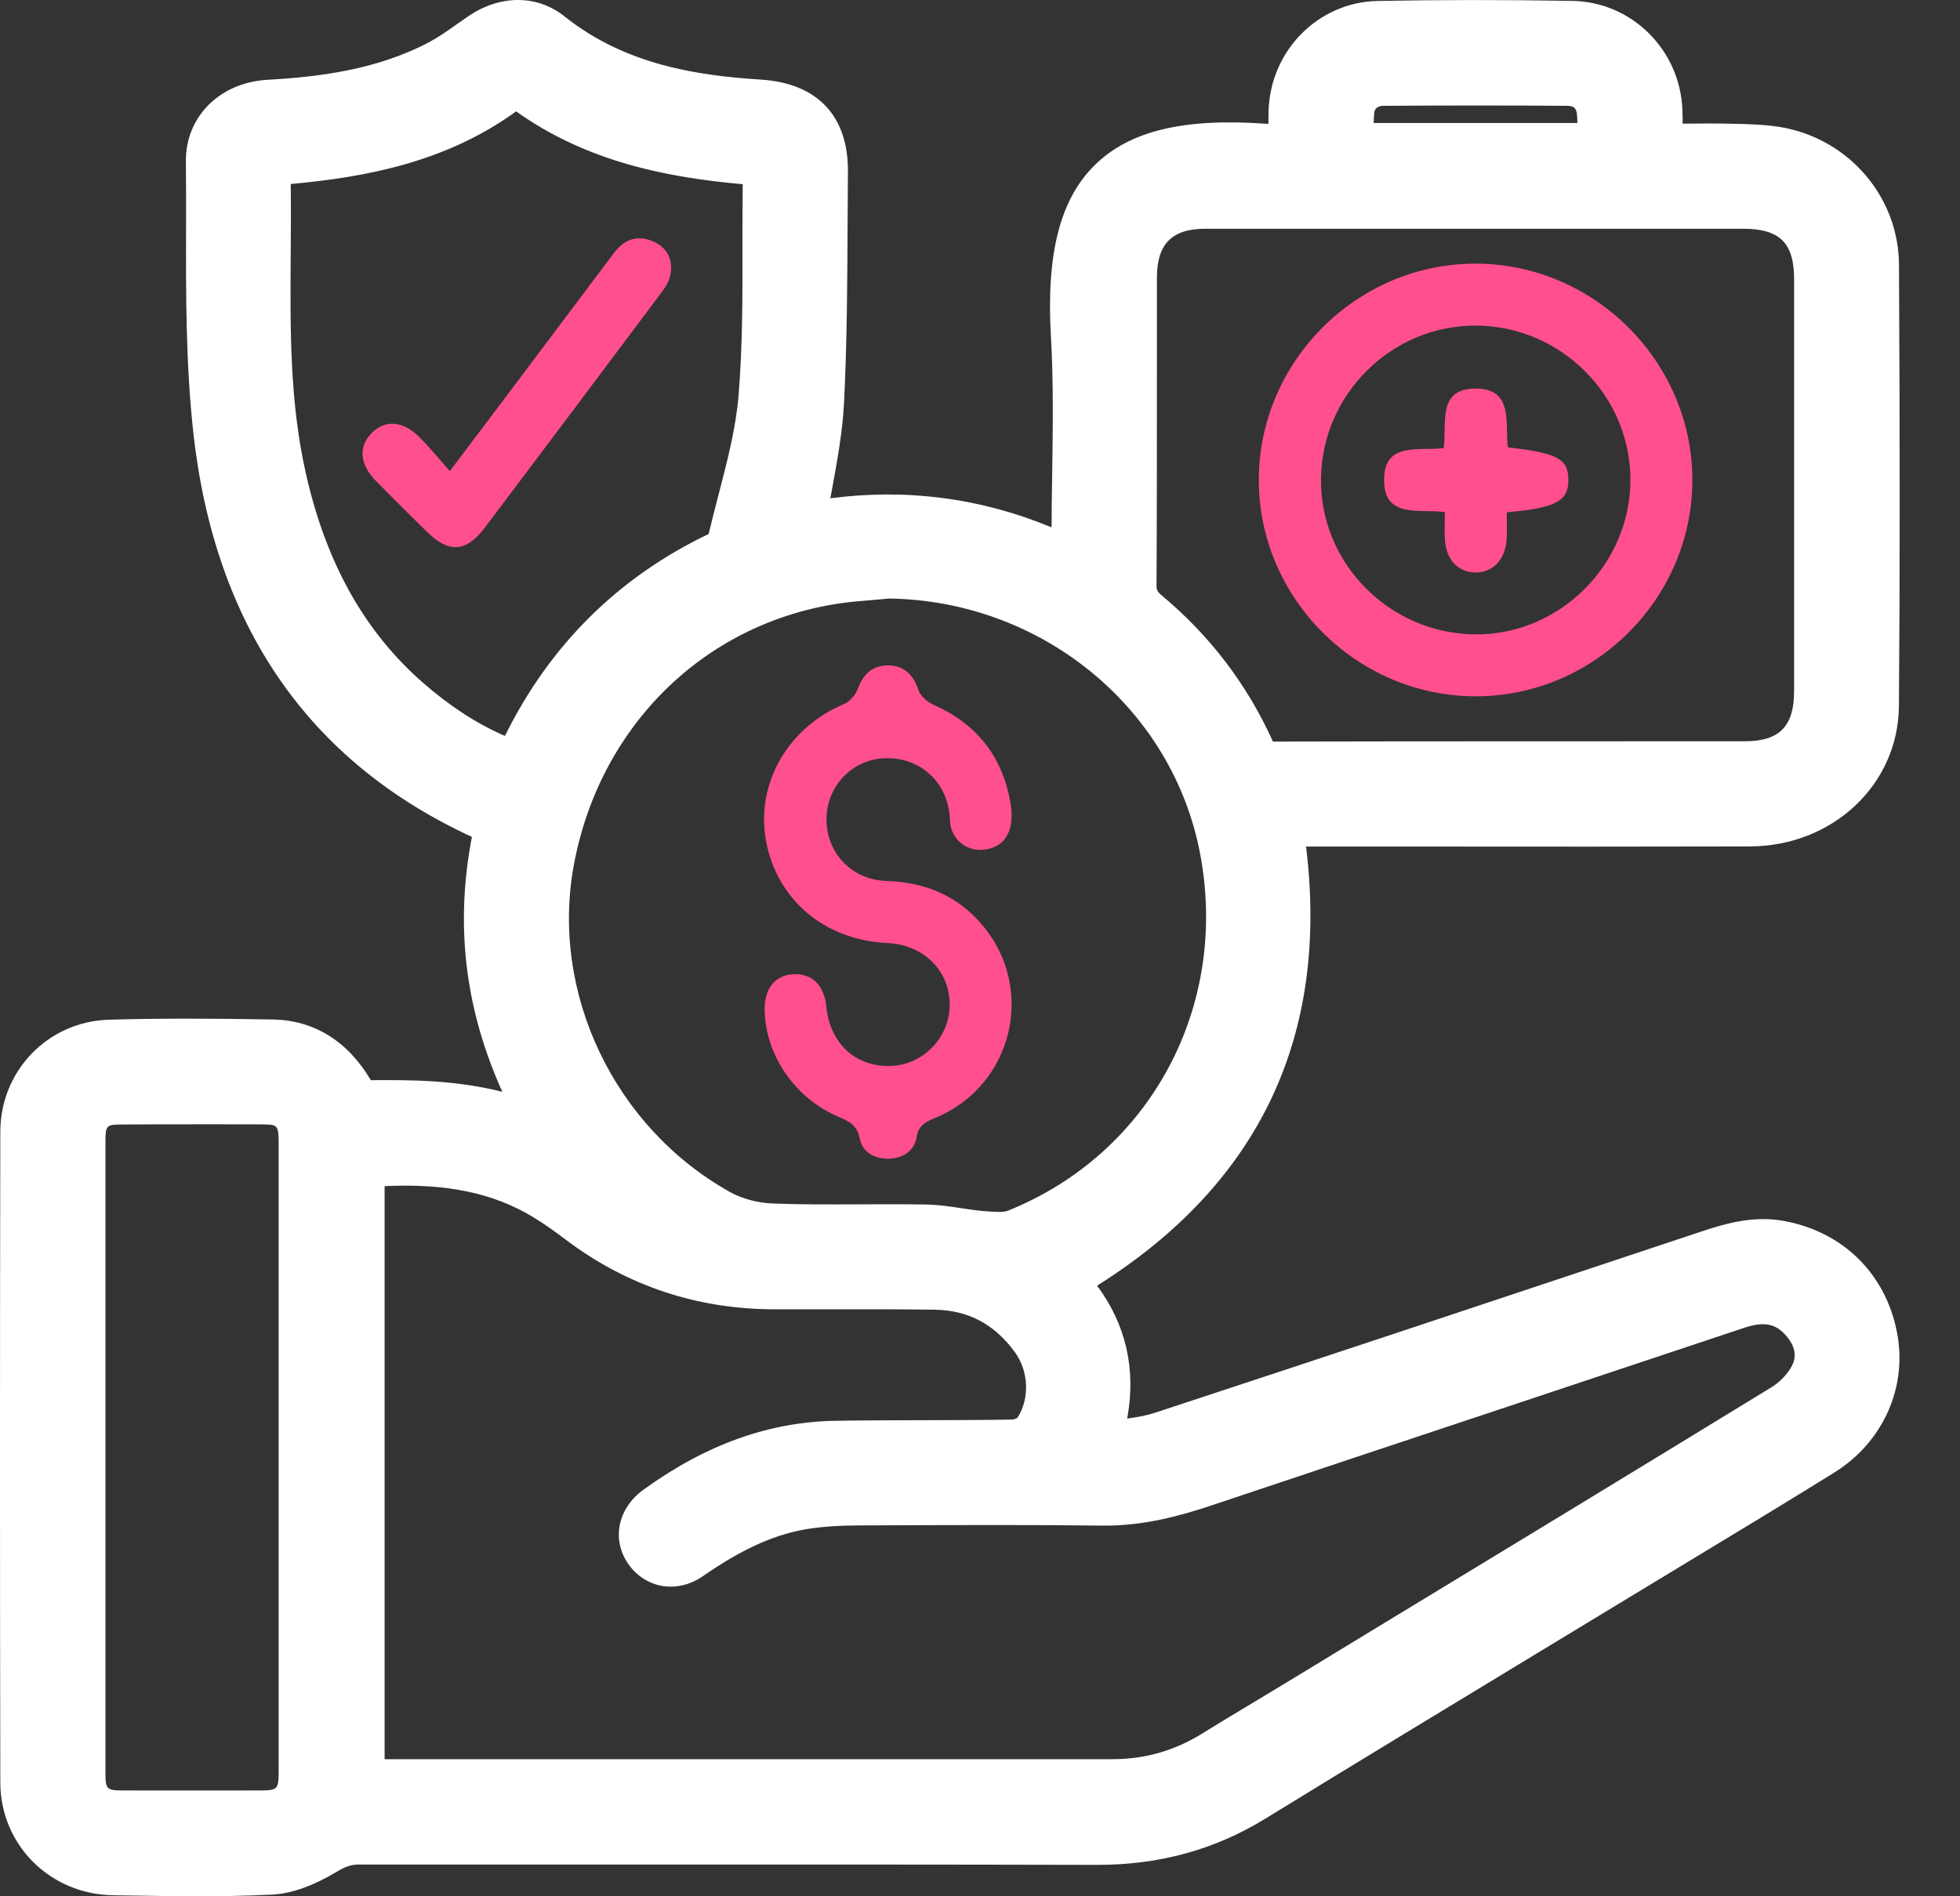 <svg width="31" height="30" viewBox="0 0 31 30" fill="none" xmlns="http://www.w3.org/2000/svg">
<rect x="0" y="0" width="31" height="30" fill="#333333" stroke="none"/>
<path d="M20.263 13.049C20.786 16.254 19.645 18.638 16.831 20.252C17.512 20.962 17.726 21.802 17.367 22.852C17.738 22.79 18.071 22.776 18.373 22.677C21.254 21.731 24.13 20.771 27.007 19.812C27.391 19.684 27.773 19.575 28.183 19.656C28.962 19.811 29.512 20.358 29.668 21.136C29.811 21.85 29.494 22.592 28.836 23.002C27.799 23.647 26.751 24.274 25.708 24.908C23.752 26.097 21.79 27.278 19.841 28.477C19.077 28.947 18.265 29.161 17.369 29.159C13.472 29.149 9.573 29.156 5.676 29.152C5.479 29.152 5.328 29.211 5.155 29.315C4.894 29.47 4.585 29.613 4.289 29.628C3.46 29.669 2.627 29.652 1.796 29.64C0.991 29.628 0.354 29 0.353 28.199C0.346 24.767 0.346 21.335 0.353 17.902C0.354 17.118 0.958 16.494 1.741 16.474C2.6 16.451 3.461 16.456 4.32 16.472C4.883 16.482 5.285 16.777 5.568 17.257C5.617 17.338 5.729 17.434 5.81 17.434C6.756 17.426 7.697 17.434 8.656 17.889C7.731 16.316 7.473 14.722 7.862 13.041C5.087 11.863 3.719 9.673 3.404 6.804C3.249 5.399 3.302 3.968 3.289 2.55C3.284 2.014 3.703 1.64 4.25 1.608C5.19 1.554 6.113 1.419 6.958 0.969C7.184 0.849 7.389 0.689 7.601 0.545C7.965 0.297 8.386 0.263 8.723 0.531C9.689 1.302 10.828 1.527 12.014 1.602C12.715 1.647 13.079 2.011 13.072 2.715C13.061 3.926 13.07 5.138 13.011 6.345C12.979 6.994 12.82 7.636 12.716 8.299C14.174 8.01 15.586 8.177 16.964 8.87C16.97 8.745 16.978 8.647 16.979 8.549C16.979 7.462 17.031 6.372 16.969 5.289C16.837 2.977 17.65 2.131 19.989 2.298C20.12 2.307 20.25 2.299 20.412 2.299C20.412 2.099 20.407 1.929 20.412 1.76C20.436 1.001 21.04 0.371 21.8 0.356C22.822 0.337 23.845 0.339 24.866 0.355C25.631 0.367 26.237 0.984 26.269 1.744C26.276 1.913 26.269 2.084 26.269 2.298C26.688 2.298 27.086 2.289 27.483 2.301C27.749 2.31 28.022 2.316 28.276 2.382C29.096 2.598 29.691 3.34 29.696 4.186C29.708 6.512 29.713 8.838 29.695 11.165C29.687 12.233 28.796 13.042 27.678 13.045C25.318 13.049 22.959 13.046 20.599 13.046C20.485 13.046 20.373 13.046 20.266 13.046L20.263 13.049ZM5.742 28.159C5.825 28.166 5.88 28.174 5.937 28.174C9.823 28.174 13.711 28.174 17.598 28.174C18.177 28.174 18.708 28.02 19.2 27.715C19.622 27.454 20.049 27.201 20.473 26.944C23.048 25.378 25.625 23.817 28.196 22.242C28.374 22.133 28.544 21.963 28.641 21.78C28.808 21.464 28.728 21.141 28.488 20.882C28.211 20.581 27.868 20.551 27.49 20.678C24.677 21.617 21.864 22.551 19.052 23.493C18.534 23.667 18.017 23.802 17.46 23.795C16.171 23.78 14.881 23.787 13.591 23.793C13.325 23.793 13.056 23.805 12.792 23.842C12.094 23.938 11.493 24.261 10.922 24.655C10.663 24.835 10.374 24.773 10.217 24.543C10.062 24.317 10.125 24.031 10.381 23.846C11.235 23.23 12.175 22.836 13.244 22.821C14.17 22.807 15.097 22.819 16.023 22.803C16.142 22.8 16.307 22.73 16.37 22.637C16.662 22.207 16.636 21.605 16.328 21.186C15.948 20.67 15.434 20.388 14.791 20.378C13.942 20.366 13.091 20.376 12.242 20.372C11.108 20.368 10.084 20.033 9.174 19.351C8.991 19.213 8.805 19.078 8.609 18.96C7.719 18.425 6.747 18.361 5.742 18.444V28.159ZM14.046 9.127C13.762 9.154 13.475 9.169 13.193 9.213C10.922 9.562 9.171 11.294 8.736 13.613C8.334 15.768 9.415 18.063 11.374 19.16C11.619 19.297 11.927 19.375 12.209 19.385C13.02 19.415 13.832 19.385 14.644 19.401C14.946 19.407 15.247 19.482 15.549 19.505C15.72 19.519 15.912 19.536 16.064 19.475C18.462 18.516 19.802 16.025 19.319 13.453C18.855 10.978 16.625 9.155 14.046 9.127ZM23.334 3.277C21.911 3.277 20.488 3.276 19.065 3.277C18.344 3.277 17.955 3.671 17.954 4.396C17.953 6.017 17.957 7.637 17.948 9.257C17.948 9.453 18.017 9.571 18.159 9.689C18.873 10.284 19.426 11.008 19.81 11.852C19.893 12.033 19.994 12.075 20.177 12.075C22.65 12.07 25.123 12.072 27.598 12.071C28.336 12.071 28.72 11.681 28.72 10.936C28.72 8.763 28.72 6.59 28.72 4.417C28.72 3.657 28.338 3.277 27.573 3.277C26.16 3.277 24.747 3.277 23.334 3.277ZM8.13 12.07C8.163 12.04 8.183 12.03 8.19 12.015C8.856 10.543 9.907 9.446 11.374 8.75C11.447 8.716 11.52 8.62 11.539 8.541C11.713 7.793 11.96 7.048 12.023 6.289C12.115 5.172 12.074 4.044 12.09 2.92C12.091 2.818 12.09 2.715 12.09 2.6C10.657 2.499 9.303 2.242 8.162 1.333C7.02 2.255 5.667 2.492 4.248 2.596C4.293 4.277 4.131 5.947 4.507 7.592C4.816 8.944 5.406 10.138 6.467 11.065C6.965 11.5 7.515 11.85 8.131 12.071L8.13 12.07ZM4.752 23.035C4.752 21.386 4.752 19.736 4.752 18.087C4.752 17.608 4.593 17.447 4.123 17.444C3.397 17.442 2.671 17.442 1.944 17.444C1.487 17.445 1.324 17.609 1.324 18.064C1.324 21.392 1.324 24.719 1.324 28.046C1.324 28.495 1.496 28.665 1.951 28.666C2.658 28.668 3.365 28.666 4.072 28.666C4.597 28.666 4.752 28.509 4.753 27.982C4.753 26.333 4.753 24.683 4.753 23.034L4.752 23.035ZM25.288 2.289C25.288 2.117 25.293 1.974 25.288 1.833C25.275 1.524 25.096 1.333 24.783 1.33C23.819 1.322 22.854 1.323 21.889 1.33C21.614 1.332 21.419 1.501 21.392 1.751C21.374 1.926 21.389 2.104 21.389 2.289H25.288Z" fill="white"/>
<path d="M3.102 29.999C2.731 29.999 2.361 29.993 1.999 29.987L1.788 29.984C0.791 29.969 0.007 29.186 0.005 28.201C-0.002 24.803 -0.002 21.338 0.005 17.903C0.007 16.936 0.764 16.158 1.727 16.132C2.481 16.111 3.281 16.11 4.322 16.129C4.966 16.141 5.498 16.47 5.861 17.082C5.862 17.085 5.864 17.087 5.866 17.089C6.482 17.084 7.199 17.084 7.945 17.273C7.354 15.962 7.195 14.634 7.464 13.24C4.876 12.047 3.393 9.894 3.057 6.839C2.938 5.756 2.94 4.649 2.943 3.579C2.943 3.236 2.944 2.893 2.94 2.551C2.934 1.848 3.474 1.307 4.225 1.263C5.023 1.217 5.951 1.111 6.791 0.665C6.937 0.587 7.08 0.486 7.23 0.38C7.287 0.34 7.344 0.299 7.402 0.26C7.909 -0.087 8.496 -0.087 8.932 0.262C9.894 1.029 11.039 1.196 12.032 1.259C12.929 1.316 13.419 1.834 13.411 2.719C13.409 2.988 13.408 3.257 13.406 3.525C13.402 4.455 13.397 5.416 13.35 6.362C13.327 6.83 13.241 7.295 13.159 7.744C13.151 7.79 13.142 7.836 13.133 7.883C14.342 7.725 15.515 7.879 16.632 8.343C16.633 8.076 16.637 7.81 16.641 7.543C16.652 6.808 16.664 6.047 16.621 5.309C16.547 4.008 16.768 3.15 17.316 2.611C17.863 2.072 18.72 1.865 20.009 1.957C20.027 1.958 20.044 1.959 20.062 1.959C20.062 1.888 20.062 1.819 20.064 1.751C20.095 0.795 20.853 0.033 21.79 0.015C22.764 -0.003 23.77 -0.005 24.869 0.014C25.805 0.029 26.57 0.784 26.609 1.732C26.613 1.807 26.613 1.88 26.613 1.956H26.639C26.931 1.953 27.208 1.951 27.491 1.96H27.521C27.795 1.97 28.078 1.978 28.36 2.053C29.341 2.31 30.03 3.187 30.035 4.187C30.05 6.989 30.05 9.143 30.034 11.17C30.024 12.413 28.987 13.388 27.673 13.391C26.005 13.395 24.335 13.395 22.667 13.393H20.657C21.026 16.396 19.915 18.729 17.352 20.34C17.811 20.96 17.971 21.665 17.828 22.442C17.988 22.421 18.131 22.395 18.263 22.352C20.944 21.471 23.665 20.564 26.297 19.687L26.895 19.488C27.307 19.35 27.752 19.223 28.248 19.322C29.164 19.503 29.821 20.157 30.002 21.07C30.175 21.94 29.787 22.813 29.014 23.295C28.262 23.763 27.493 24.227 26.75 24.677C26.461 24.852 26.172 25.027 25.883 25.202C25.303 25.555 24.723 25.906 24.143 26.257C22.789 27.078 21.388 27.927 20.017 28.77C19.211 29.265 18.34 29.502 17.364 29.503C14.87 29.497 12.335 29.497 9.884 29.498C8.479 29.498 7.076 29.498 5.673 29.498C5.558 29.498 5.467 29.527 5.328 29.611C4.946 29.839 4.61 29.958 4.303 29.974C3.904 29.993 3.501 30 3.102 30V29.999ZM2.974 16.803C2.533 16.803 2.134 16.809 1.747 16.819C1.147 16.835 0.694 17.302 0.693 17.905C0.686 21.339 0.686 24.803 0.693 28.2C0.694 28.806 1.179 29.289 1.797 29.297L2.008 29.301C2.751 29.312 3.519 29.324 4.267 29.286C4.457 29.277 4.695 29.188 4.973 29.02C5.148 28.916 5.368 28.81 5.672 28.81C7.075 28.81 8.479 28.81 9.883 28.81C12.335 28.81 14.872 28.81 17.365 28.816H17.379C18.222 28.816 18.966 28.61 19.656 28.185C21.029 27.341 22.431 26.492 23.786 25.67C24.366 25.319 24.947 24.968 25.526 24.615C25.815 24.439 26.105 24.264 26.394 24.089C27.135 23.64 27.902 23.176 28.65 22.711C29.179 22.382 29.445 21.79 29.328 21.203C29.2 20.562 28.758 20.12 28.113 19.994C27.783 19.928 27.452 20.024 27.113 20.138L26.515 20.337C23.883 21.214 21.16 22.122 18.479 23.003C18.244 23.08 18.01 23.11 17.762 23.142C17.652 23.156 17.54 23.171 17.422 23.191L16.853 23.285L17.039 22.741C17.344 21.847 17.198 21.132 16.581 20.489L16.277 20.172L16.658 19.953C19.354 18.406 20.421 16.166 19.922 13.103L19.857 12.705H22.668C24.335 12.705 26.004 12.707 27.672 12.704C28.619 12.701 29.339 12.04 29.346 11.165C29.362 9.14 29.363 6.989 29.347 4.19C29.344 3.501 28.866 2.895 28.184 2.718C27.977 2.664 27.744 2.656 27.498 2.648H27.468C27.198 2.639 26.928 2.64 26.642 2.642C26.518 2.642 26.392 2.644 26.265 2.644H25.921V2.301C25.921 2.229 25.921 2.163 25.922 2.099C25.924 1.974 25.925 1.866 25.92 1.761C25.896 1.175 25.429 0.709 24.856 0.7C23.766 0.683 22.767 0.683 21.802 0.701C21.23 0.712 20.77 1.183 20.75 1.772C20.747 1.882 20.748 1.991 20.749 2.11C20.749 2.171 20.749 2.234 20.749 2.3V2.643H20.405C20.353 2.643 20.305 2.643 20.259 2.644C20.156 2.647 20.06 2.648 19.958 2.641C18.879 2.564 18.192 2.71 17.797 3.1C17.4 3.491 17.243 4.18 17.306 5.27C17.349 6.034 17.338 6.806 17.326 7.553C17.322 7.885 17.316 8.218 17.316 8.55C17.316 8.621 17.313 8.693 17.307 8.773C17.305 8.808 17.302 8.846 17.301 8.887L17.277 9.416L16.804 9.178C15.517 8.532 14.201 8.354 12.777 8.637L12.293 8.733L12.37 8.247C12.403 8.034 12.442 7.823 12.48 7.62C12.562 7.172 12.64 6.751 12.661 6.328C12.707 5.396 12.713 4.443 12.717 3.521C12.718 3.251 12.72 2.981 12.722 2.712C12.726 2.199 12.513 1.977 11.987 1.944C10.951 1.879 9.619 1.689 8.501 0.799C8.232 0.584 7.939 0.724 7.789 0.827C7.734 0.865 7.68 0.903 7.626 0.941C7.465 1.055 7.299 1.173 7.113 1.271C6.157 1.78 5.135 1.899 4.262 1.95C3.944 1.968 3.623 2.159 3.626 2.545C3.629 2.89 3.628 3.236 3.628 3.582C3.626 4.632 3.625 5.719 3.74 6.765C4.057 9.655 5.488 11.661 7.99 12.724L8.255 12.837L8.189 13.118C7.819 14.716 8.067 16.221 8.945 17.715L9.51 18.677L8.501 18.199C7.644 17.793 6.809 17.769 5.806 17.777C5.573 17.774 5.363 17.599 5.264 17.431C5.021 17.018 4.716 16.823 4.307 16.816C3.813 16.807 3.375 16.802 2.97 16.802L2.974 16.803ZM2.928 29.014C2.602 29.014 2.277 29.014 1.951 29.012C1.308 29.01 0.981 28.686 0.981 28.049C0.981 24.722 0.981 21.394 0.981 18.067C0.981 17.42 1.296 17.104 1.944 17.103C2.671 17.101 3.398 17.101 4.125 17.103C4.788 17.105 5.097 17.418 5.097 18.088C5.097 19.282 5.097 20.475 5.097 21.668V23.036V24.422C5.097 25.61 5.097 26.797 5.097 27.985C5.097 28.705 4.791 29.012 4.073 29.012C3.691 29.012 3.31 29.012 2.929 29.012L2.928 29.014ZM3.033 17.787C2.671 17.787 2.307 17.787 1.945 17.79C1.678 17.79 1.668 17.801 1.668 18.068C1.668 21.395 1.668 24.723 1.668 28.049C1.668 28.308 1.686 28.326 1.951 28.326C2.657 28.328 3.363 28.326 4.07 28.326C4.407 28.326 4.407 28.319 4.407 27.984C4.407 26.796 4.407 25.608 4.407 24.422V23.036V21.668C4.407 20.474 4.407 19.282 4.407 18.088C4.407 17.79 4.391 17.79 4.12 17.788C3.758 17.787 3.394 17.786 3.032 17.786L3.033 17.787ZM17.599 28.518C15.378 28.518 13.156 28.518 10.935 28.518H5.938C5.891 28.518 5.845 28.514 5.787 28.509C5.766 28.507 5.741 28.505 5.715 28.502L5.397 28.477V18.128L5.713 18.102C6.587 18.029 7.725 18.026 8.787 18.666C9 18.794 9.198 18.939 9.381 19.076C10.218 19.704 11.181 20.024 12.243 20.029C12.564 20.03 12.885 20.029 13.204 20.029C13.726 20.028 14.265 20.027 14.796 20.035C15.531 20.046 16.157 20.373 16.605 20.982C17.004 21.524 17.025 22.284 16.655 22.829C16.517 23.033 16.235 23.142 16.029 23.146C15.538 23.155 15.041 23.155 14.56 23.156C14.13 23.156 13.685 23.157 13.248 23.164C12.331 23.178 11.458 23.491 10.582 24.124C10.535 24.159 10.432 24.249 10.501 24.35C10.518 24.375 10.547 24.407 10.589 24.414C10.628 24.421 10.678 24.406 10.726 24.373C11.224 24.027 11.904 23.616 12.745 23.501C12.994 23.466 13.262 23.449 13.59 23.448L14.036 23.446C15.158 23.441 16.32 23.437 17.463 23.45C17.997 23.455 18.512 23.311 18.942 23.166C20.5 22.645 22.059 22.125 23.619 21.606C24.873 21.188 26.126 20.77 27.38 20.352C28.066 20.122 28.499 20.387 28.741 20.649C29.094 21.032 29.169 21.515 28.944 21.94C28.821 22.171 28.613 22.388 28.375 22.534C26.271 23.822 24.127 25.124 22.053 26.384L20.65 27.235C20.491 27.332 20.332 27.428 20.172 27.524C19.907 27.683 19.642 27.843 19.38 28.006C18.832 28.344 18.232 28.515 17.598 28.515L17.599 28.518ZM6.085 27.831H10.934C13.155 27.831 15.377 27.831 17.598 27.831C18.11 27.831 18.574 27.698 19.018 27.423C19.282 27.259 19.55 27.098 19.817 26.938C19.975 26.843 20.134 26.747 20.293 26.651L21.695 25.798C23.768 24.54 25.911 23.238 28.015 21.949C28.148 21.868 28.27 21.741 28.336 21.618C28.369 21.557 28.469 21.369 28.234 21.114C28.116 20.986 27.956 20.883 27.598 21.003C26.344 21.422 25.09 21.839 23.836 22.257C22.276 22.776 20.718 23.295 19.16 23.817C18.675 23.979 18.091 24.141 17.454 24.136C16.316 24.122 15.157 24.127 14.037 24.131L13.591 24.133C13.295 24.133 13.056 24.149 12.838 24.179C12.294 24.255 11.763 24.487 11.117 24.936C10.916 25.075 10.683 25.129 10.462 25.088C10.248 25.048 10.059 24.922 9.931 24.734C9.67 24.35 9.773 23.859 10.178 23.567C11.173 22.848 12.173 22.491 13.237 22.477C13.677 22.47 14.124 22.47 14.556 22.468C15.034 22.468 15.53 22.466 16.014 22.458C16.033 22.458 16.072 22.442 16.092 22.43C16.289 22.126 16.272 21.69 16.048 21.387C15.724 20.945 15.31 20.728 14.783 20.72C14.258 20.712 13.722 20.713 13.203 20.714C12.881 20.714 12.559 20.715 12.237 20.714C11.024 20.71 9.923 20.343 8.964 19.624C8.797 19.498 8.616 19.366 8.429 19.253C7.798 18.873 7.066 18.72 6.083 18.765V27.829L6.085 27.831ZM15.79 19.861C15.702 19.861 15.617 19.854 15.539 19.848H15.523C15.381 19.836 15.244 19.815 15.111 19.794C14.945 19.769 14.788 19.745 14.638 19.743C14.293 19.736 13.94 19.738 13.598 19.739C13.14 19.742 12.667 19.744 12.198 19.727C11.852 19.714 11.49 19.616 11.206 19.457C9.12 18.291 7.966 15.862 8.399 13.549C8.861 11.08 10.722 9.244 13.142 8.873C13.346 8.842 13.551 8.824 13.748 8.807C13.836 8.8 13.925 8.792 14.013 8.784L14.031 8.782H14.05C16.804 8.813 19.161 10.751 19.656 13.389C20.172 16.136 18.747 18.769 16.191 19.792C16.059 19.845 15.921 19.86 15.789 19.86L15.79 19.861ZM14.061 19.052C14.257 19.052 14.454 19.052 14.652 19.056C14.848 19.06 15.034 19.088 15.216 19.116C15.342 19.135 15.461 19.152 15.578 19.162H15.595C15.716 19.172 15.866 19.184 15.938 19.155C18.185 18.255 19.439 15.936 18.983 13.515C18.55 11.203 16.481 9.504 14.063 9.469C13.979 9.477 13.893 9.484 13.806 9.492C13.613 9.508 13.428 9.522 13.248 9.551C11.122 9.878 9.485 11.496 9.078 13.675C8.698 15.703 9.713 17.834 11.545 18.858C11.733 18.964 11.988 19.032 12.225 19.04C12.679 19.058 13.146 19.055 13.597 19.053C13.75 19.053 13.906 19.052 14.063 19.052H14.061ZM8.209 12.462L8.015 12.392C7.397 12.17 6.801 11.81 6.241 11.321C5.205 10.416 4.528 9.22 4.172 7.666C3.892 6.442 3.901 5.201 3.91 3.999C3.914 3.541 3.917 3.068 3.905 2.604L3.895 2.277L4.223 2.253C5.51 2.158 6.853 1.949 7.947 1.065L8.162 0.891L8.377 1.063C9.502 1.959 10.839 2.165 12.115 2.255L12.435 2.278V2.707C12.435 2.783 12.435 2.853 12.435 2.924C12.431 3.257 12.431 3.588 12.431 3.921C12.431 4.705 12.432 5.516 12.365 6.316C12.317 6.893 12.171 7.455 12.029 7.998C11.976 8.202 11.921 8.413 11.873 8.617C11.83 8.803 11.689 8.98 11.52 9.059C10.135 9.717 9.148 10.73 8.502 12.155C8.463 12.24 8.404 12.288 8.375 12.311C8.371 12.314 8.366 12.318 8.36 12.324L8.207 12.462H8.209ZM4.598 2.911C4.603 3.279 4.601 3.647 4.598 4.005C4.589 5.22 4.581 6.368 4.843 7.514C5.165 8.922 5.77 9.998 6.694 10.805C7.115 11.172 7.539 11.448 7.986 11.643C8.694 10.208 9.776 9.133 11.208 8.448C11.258 8.239 11.312 8.029 11.365 7.826C11.505 7.287 11.638 6.776 11.681 6.259C11.745 5.488 11.744 4.691 11.743 3.921C11.743 3.586 11.743 3.25 11.747 2.914C10.58 2.811 9.289 2.567 8.164 1.762C7.068 2.556 5.817 2.801 4.598 2.911ZM20.175 12.419C19.966 12.419 19.669 12.374 19.497 11.994C19.137 11.2 18.612 10.513 17.939 9.952C17.794 9.831 17.603 9.628 17.604 9.255C17.61 8.147 17.61 7.021 17.61 5.932C17.61 5.42 17.61 4.908 17.61 4.396C17.61 3.482 18.154 2.936 19.065 2.934C20.075 2.933 21.085 2.933 22.095 2.934H23.334H24.572C25.573 2.934 26.575 2.934 27.576 2.934C28.537 2.934 29.065 3.461 29.065 4.417C29.065 6.59 29.065 8.763 29.065 10.936C29.065 11.875 28.53 12.413 27.599 12.414C25.125 12.415 22.652 12.413 20.179 12.419H20.176H20.175ZM20.133 11.731C20.144 11.731 20.157 11.732 20.177 11.732C22.65 11.726 25.124 11.729 27.598 11.727C28.143 11.727 28.376 11.491 28.376 10.936C28.376 8.763 28.376 6.59 28.376 4.417C28.376 3.844 28.151 3.62 27.573 3.619C26.572 3.619 25.572 3.619 24.57 3.619H23.333H22.094C21.084 3.619 20.075 3.619 19.065 3.619C18.534 3.619 18.298 3.86 18.298 4.395C18.298 4.907 18.298 5.418 18.298 5.931C18.298 7.021 18.298 8.148 18.292 9.258C18.292 9.329 18.299 9.357 18.379 9.424C19.132 10.052 19.719 10.821 20.123 11.71C20.126 11.718 20.13 11.725 20.132 11.73L20.133 11.731ZM25.633 2.633H21.046V2.29C21.046 2.236 21.045 2.181 21.044 2.128C21.04 1.997 21.037 1.859 21.052 1.716C21.096 1.29 21.439 0.99 21.887 0.986C22.924 0.979 23.872 0.979 24.786 0.986C25.278 0.99 25.61 1.317 25.632 1.818C25.637 1.923 25.636 2.025 25.634 2.134C25.634 2.183 25.634 2.235 25.634 2.29V2.633H25.633ZM21.728 1.946H24.948C24.948 1.913 24.948 1.881 24.945 1.849C24.939 1.688 24.875 1.675 24.78 1.674C23.87 1.667 22.925 1.667 21.892 1.674C21.748 1.674 21.738 1.76 21.735 1.787C21.729 1.838 21.728 1.891 21.728 1.946Z" fill="white"/>
<path d="M12.094 15.987C12.086 15.641 12.255 15.428 12.549 15.413C12.846 15.398 13.035 15.586 13.07 15.932C13.13 16.514 13.542 16.887 14.095 16.864C14.611 16.842 15.024 16.406 15.021 15.887C15.017 15.348 14.602 14.944 14.026 14.918C13.042 14.873 12.285 14.232 12.115 13.299C11.951 12.396 12.463 11.51 13.346 11.14C13.438 11.101 13.533 10.995 13.567 10.898C13.652 10.66 13.808 10.524 14.051 10.527C14.294 10.53 14.445 10.671 14.524 10.912C14.555 11.005 14.66 11.103 14.754 11.145C15.437 11.444 15.848 11.954 15.979 12.685C16 12.796 16.008 12.915 15.991 13.026C15.953 13.269 15.806 13.419 15.554 13.443C15.309 13.466 15.099 13.319 15.038 13.082C15.022 13.018 15.025 12.95 15.018 12.884C14.957 12.338 14.524 11.97 13.98 11.996C13.473 12.021 13.075 12.441 13.072 12.955C13.068 13.489 13.467 13.919 14.019 13.937C14.637 13.957 15.154 14.173 15.549 14.649C16.385 15.656 16.014 17.171 14.805 17.68C14.652 17.744 14.529 17.793 14.496 17.996C14.46 18.214 14.271 18.327 14.052 18.331C13.834 18.334 13.639 18.23 13.598 18.012C13.558 17.805 13.437 17.743 13.272 17.673C12.579 17.382 12.11 16.701 12.094 15.987Z" fill="#FF4F8E"/>
<path d="M23.348 4.171C25.225 4.178 26.772 5.732 26.767 7.604C26.763 9.477 25.205 11.023 23.329 11.016C21.451 11.009 19.903 9.455 19.91 7.583C19.917 5.708 21.473 4.163 23.348 4.171ZM23.345 5.151C22.008 5.146 20.906 6.237 20.893 7.581C20.881 8.913 21.974 10.018 23.32 10.036C24.659 10.055 25.788 8.935 25.787 7.591C25.787 6.256 24.686 5.157 23.345 5.151Z" fill="#FF4F8E"/>
<path d="M7.116 7.451C7.43 7.036 7.704 6.672 7.978 6.308C8.556 5.539 9.134 4.769 9.712 4C9.876 3.783 10.089 3.709 10.34 3.824C10.571 3.929 10.651 4.13 10.598 4.369C10.578 4.466 10.513 4.56 10.451 4.642C9.526 5.878 8.6 7.112 7.671 8.344C7.372 8.74 7.101 8.757 6.748 8.409C6.476 8.141 6.206 7.874 5.939 7.601C5.686 7.344 5.668 7.058 5.882 6.847C6.098 6.637 6.374 6.656 6.636 6.918C6.796 7.079 6.941 7.257 7.115 7.453L7.116 7.451Z" fill="#FF4F8E"/>
<path d="M23.849 7.077C24.636 7.168 24.803 7.259 24.806 7.589C24.809 7.926 24.612 8.036 23.831 8.105C23.831 8.237 23.837 8.375 23.831 8.513C23.815 8.851 23.616 9.062 23.329 9.057C23.052 9.051 22.867 8.846 22.852 8.521C22.846 8.39 22.852 8.258 22.852 8.102C22.454 8.045 21.894 8.211 21.891 7.598C21.888 6.978 22.445 7.14 22.835 7.089C22.886 6.695 22.727 6.139 23.349 6.147C23.942 6.155 23.801 6.69 23.849 7.078V7.077Z" fill="#FF4F8E"/>
</svg>

